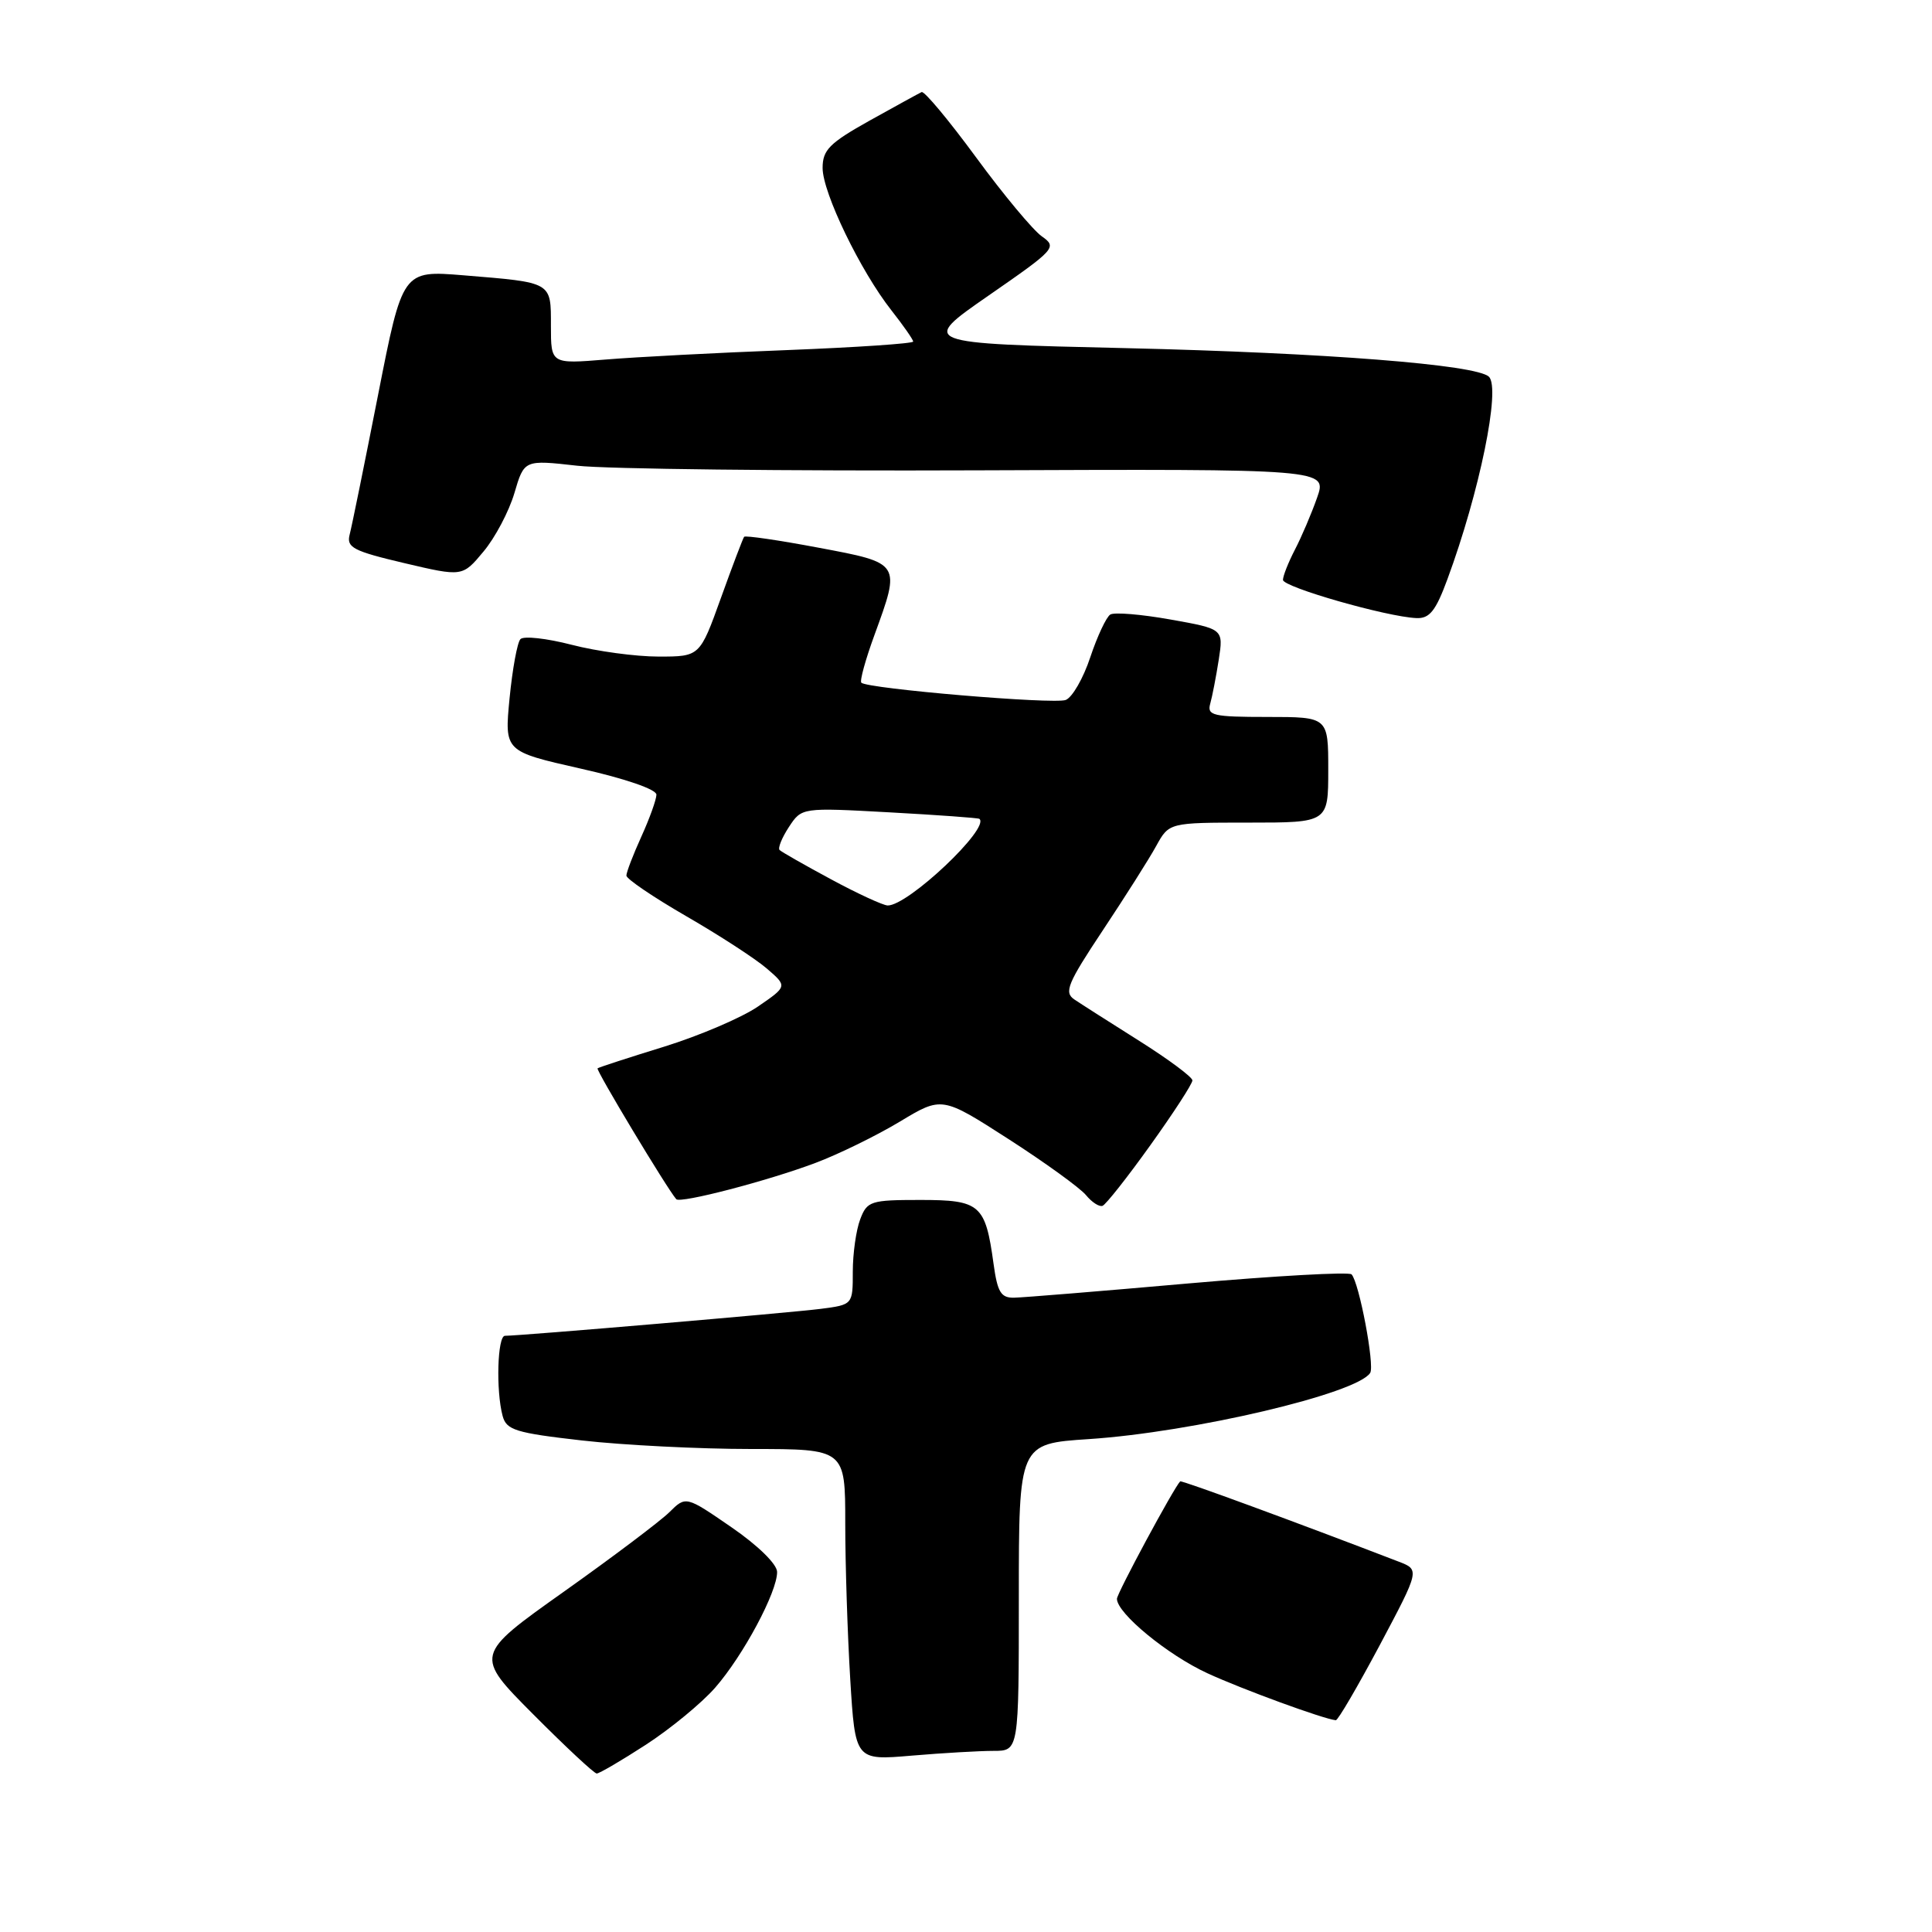<?xml version="1.0" encoding="UTF-8" standalone="no"?>
<!DOCTYPE svg PUBLIC "-//W3C//DTD SVG 1.1//EN" "http://www.w3.org/Graphics/SVG/1.1/DTD/svg11.dtd" >
<svg xmlns="http://www.w3.org/2000/svg" xmlns:xlink="http://www.w3.org/1999/xlink" version="1.1" viewBox="0 0 256 256">
 <g >
 <path fill="currentColor"
d=" M 85.59 231.18 C 88.84 229.07 92.96 225.68 94.75 223.64 C 98.48 219.38 103.01 210.91 102.97 208.28 C 102.95 207.25 100.42 204.77 96.91 202.36 C 90.88 198.21 90.88 198.21 88.69 200.38 C 87.48 201.57 81.18 206.32 74.68 210.93 C 62.86 219.32 62.86 219.32 70.66 227.16 C 74.95 231.47 78.73 235.00 79.07 235.00 C 79.41 235.00 82.35 233.28 85.59 231.18 Z  M 131.65 232.00 C 135.00 232.00 135.00 232.00 135.00 211.65 C 135.00 191.30 135.00 191.30 144.25 190.69 C 158.09 189.78 179.86 184.65 181.56 181.91 C 182.17 180.92 180.10 169.95 179.09 168.86 C 178.77 168.51 169.05 169.05 157.50 170.06 C 145.95 171.08 135.55 171.93 134.39 171.95 C 132.63 171.99 132.17 171.24 131.65 167.46 C 130.57 159.59 129.89 159.00 121.94 159.00 C 115.36 159.00 114.89 159.15 113.98 161.57 C 113.44 162.98 113.00 166.10 113.00 168.50 C 113.00 172.88 113.00 172.88 108.75 173.43 C 104.82 173.94 68.95 177.00 66.91 177.00 C 65.91 177.00 65.70 184.27 66.60 187.62 C 67.10 189.49 68.32 189.87 77.12 190.87 C 82.59 191.49 92.68 192.00 99.54 192.00 C 112.00 192.00 112.00 192.00 112.00 201.84 C 112.00 207.26 112.30 216.54 112.66 222.48 C 113.32 233.27 113.32 233.27 120.81 232.63 C 124.93 232.28 129.81 232.00 131.65 232.00 Z  M 182.82 218.00 C 188.13 208.00 188.13 208.00 185.32 206.92 C 171.88 201.75 156.55 196.11 156.38 196.29 C 155.52 197.17 148.00 211.13 148.00 211.85 C 148.00 213.77 154.73 219.30 160.00 221.72 C 164.67 223.87 175.38 227.78 177.00 227.94 C 177.28 227.97 179.89 223.49 182.82 218.00 Z  M 152.44 151.73 C 155.50 147.46 158.00 143.61 158.00 143.16 C 158.00 142.72 154.84 140.37 150.97 137.93 C 147.10 135.49 143.22 133.02 142.35 132.43 C 140.96 131.49 141.46 130.30 146.13 123.27 C 149.08 118.83 152.27 113.80 153.20 112.10 C 154.91 109.00 154.91 109.00 165.45 109.00 C 176.00 109.00 176.00 109.00 176.00 102.00 C 176.00 95.00 176.00 95.00 167.93 95.00 C 160.73 95.00 159.92 94.81 160.36 93.25 C 160.63 92.29 161.14 89.66 161.49 87.42 C 162.12 83.34 162.12 83.34 155.10 82.09 C 151.24 81.40 147.65 81.10 147.12 81.43 C 146.59 81.76 145.40 84.30 144.47 87.08 C 143.55 89.87 142.08 92.42 141.21 92.75 C 139.64 93.35 114.93 91.26 114.13 90.46 C 113.90 90.23 114.68 87.40 115.86 84.17 C 119.37 74.55 119.42 74.63 108.45 72.57 C 103.20 71.58 98.76 70.93 98.60 71.13 C 98.44 71.34 97.05 74.99 95.52 79.25 C 92.73 87.00 92.73 87.00 87.26 87.00 C 84.25 87.00 79.07 86.30 75.76 85.44 C 72.44 84.58 69.38 84.24 68.96 84.69 C 68.54 85.13 67.90 88.66 67.52 92.53 C 66.84 99.56 66.84 99.56 76.92 101.84 C 82.85 103.17 86.99 104.60 86.98 105.30 C 86.97 105.96 86.07 108.46 84.98 110.86 C 83.89 113.26 83.00 115.58 83.00 116.02 C 83.00 116.46 86.57 118.88 90.93 121.40 C 95.28 123.91 100.09 127.03 101.60 128.33 C 104.34 130.69 104.34 130.69 100.42 133.38 C 98.27 134.85 92.67 137.24 88.00 138.69 C 83.33 140.13 79.36 141.42 79.18 141.56 C 78.92 141.76 88.41 157.54 89.61 158.90 C 90.14 159.49 101.72 156.48 108.06 154.09 C 111.12 152.94 116.14 150.48 119.22 148.63 C 124.81 145.26 124.81 145.26 133.66 150.95 C 138.52 154.08 143.13 157.42 143.90 158.36 C 144.67 159.30 145.65 159.94 146.09 159.78 C 146.52 159.63 149.38 156.01 152.44 151.73 Z  M 191.79 76.75 C 196.05 65.21 198.87 51.45 197.29 49.92 C 195.66 48.32 175.61 46.75 149.17 46.13 C 121.85 45.50 121.85 45.50 131.01 39.15 C 139.86 33.02 140.10 32.76 138.05 31.32 C 136.89 30.51 132.97 25.81 129.35 20.87 C 125.73 15.94 122.48 12.04 122.12 12.20 C 121.76 12.37 118.66 14.07 115.23 15.98 C 109.90 18.96 109.00 19.87 109.00 22.26 C 109.00 25.54 114.02 35.93 118.13 41.14 C 119.71 43.15 121.00 45.00 121.00 45.26 C 121.00 45.52 113.46 46.03 104.25 46.39 C 95.04 46.74 84.24 47.31 80.25 47.64 C 73.00 48.23 73.00 48.23 73.00 43.18 C 73.00 37.31 73.24 37.45 61.42 36.48 C 53.34 35.82 53.34 35.82 50.09 52.36 C 48.30 61.46 46.61 69.78 46.33 70.84 C 45.89 72.54 46.80 73.02 53.55 74.61 C 61.28 76.43 61.28 76.43 64.06 73.09 C 65.60 71.26 67.44 67.77 68.16 65.34 C 69.46 60.92 69.46 60.92 76.48 61.71 C 80.34 62.15 104.28 62.42 129.68 62.32 C 175.86 62.14 175.86 62.14 174.52 65.95 C 173.78 68.05 172.46 71.15 171.58 72.84 C 170.71 74.52 170.00 76.32 170.00 76.84 C 170.00 77.79 183.72 81.73 187.68 81.90 C 189.42 81.98 190.24 80.96 191.79 76.75 Z  M 110.13 116.52 C 106.62 114.63 103.55 112.88 103.30 112.63 C 103.05 112.38 103.60 111.01 104.53 109.59 C 106.23 107.00 106.23 107.00 117.86 107.64 C 124.26 107.99 129.62 108.38 129.77 108.50 C 131.26 109.68 120.31 120.03 117.62 119.98 C 117.00 119.96 113.63 118.41 110.13 116.52 Z "/>
</g>
</svg>